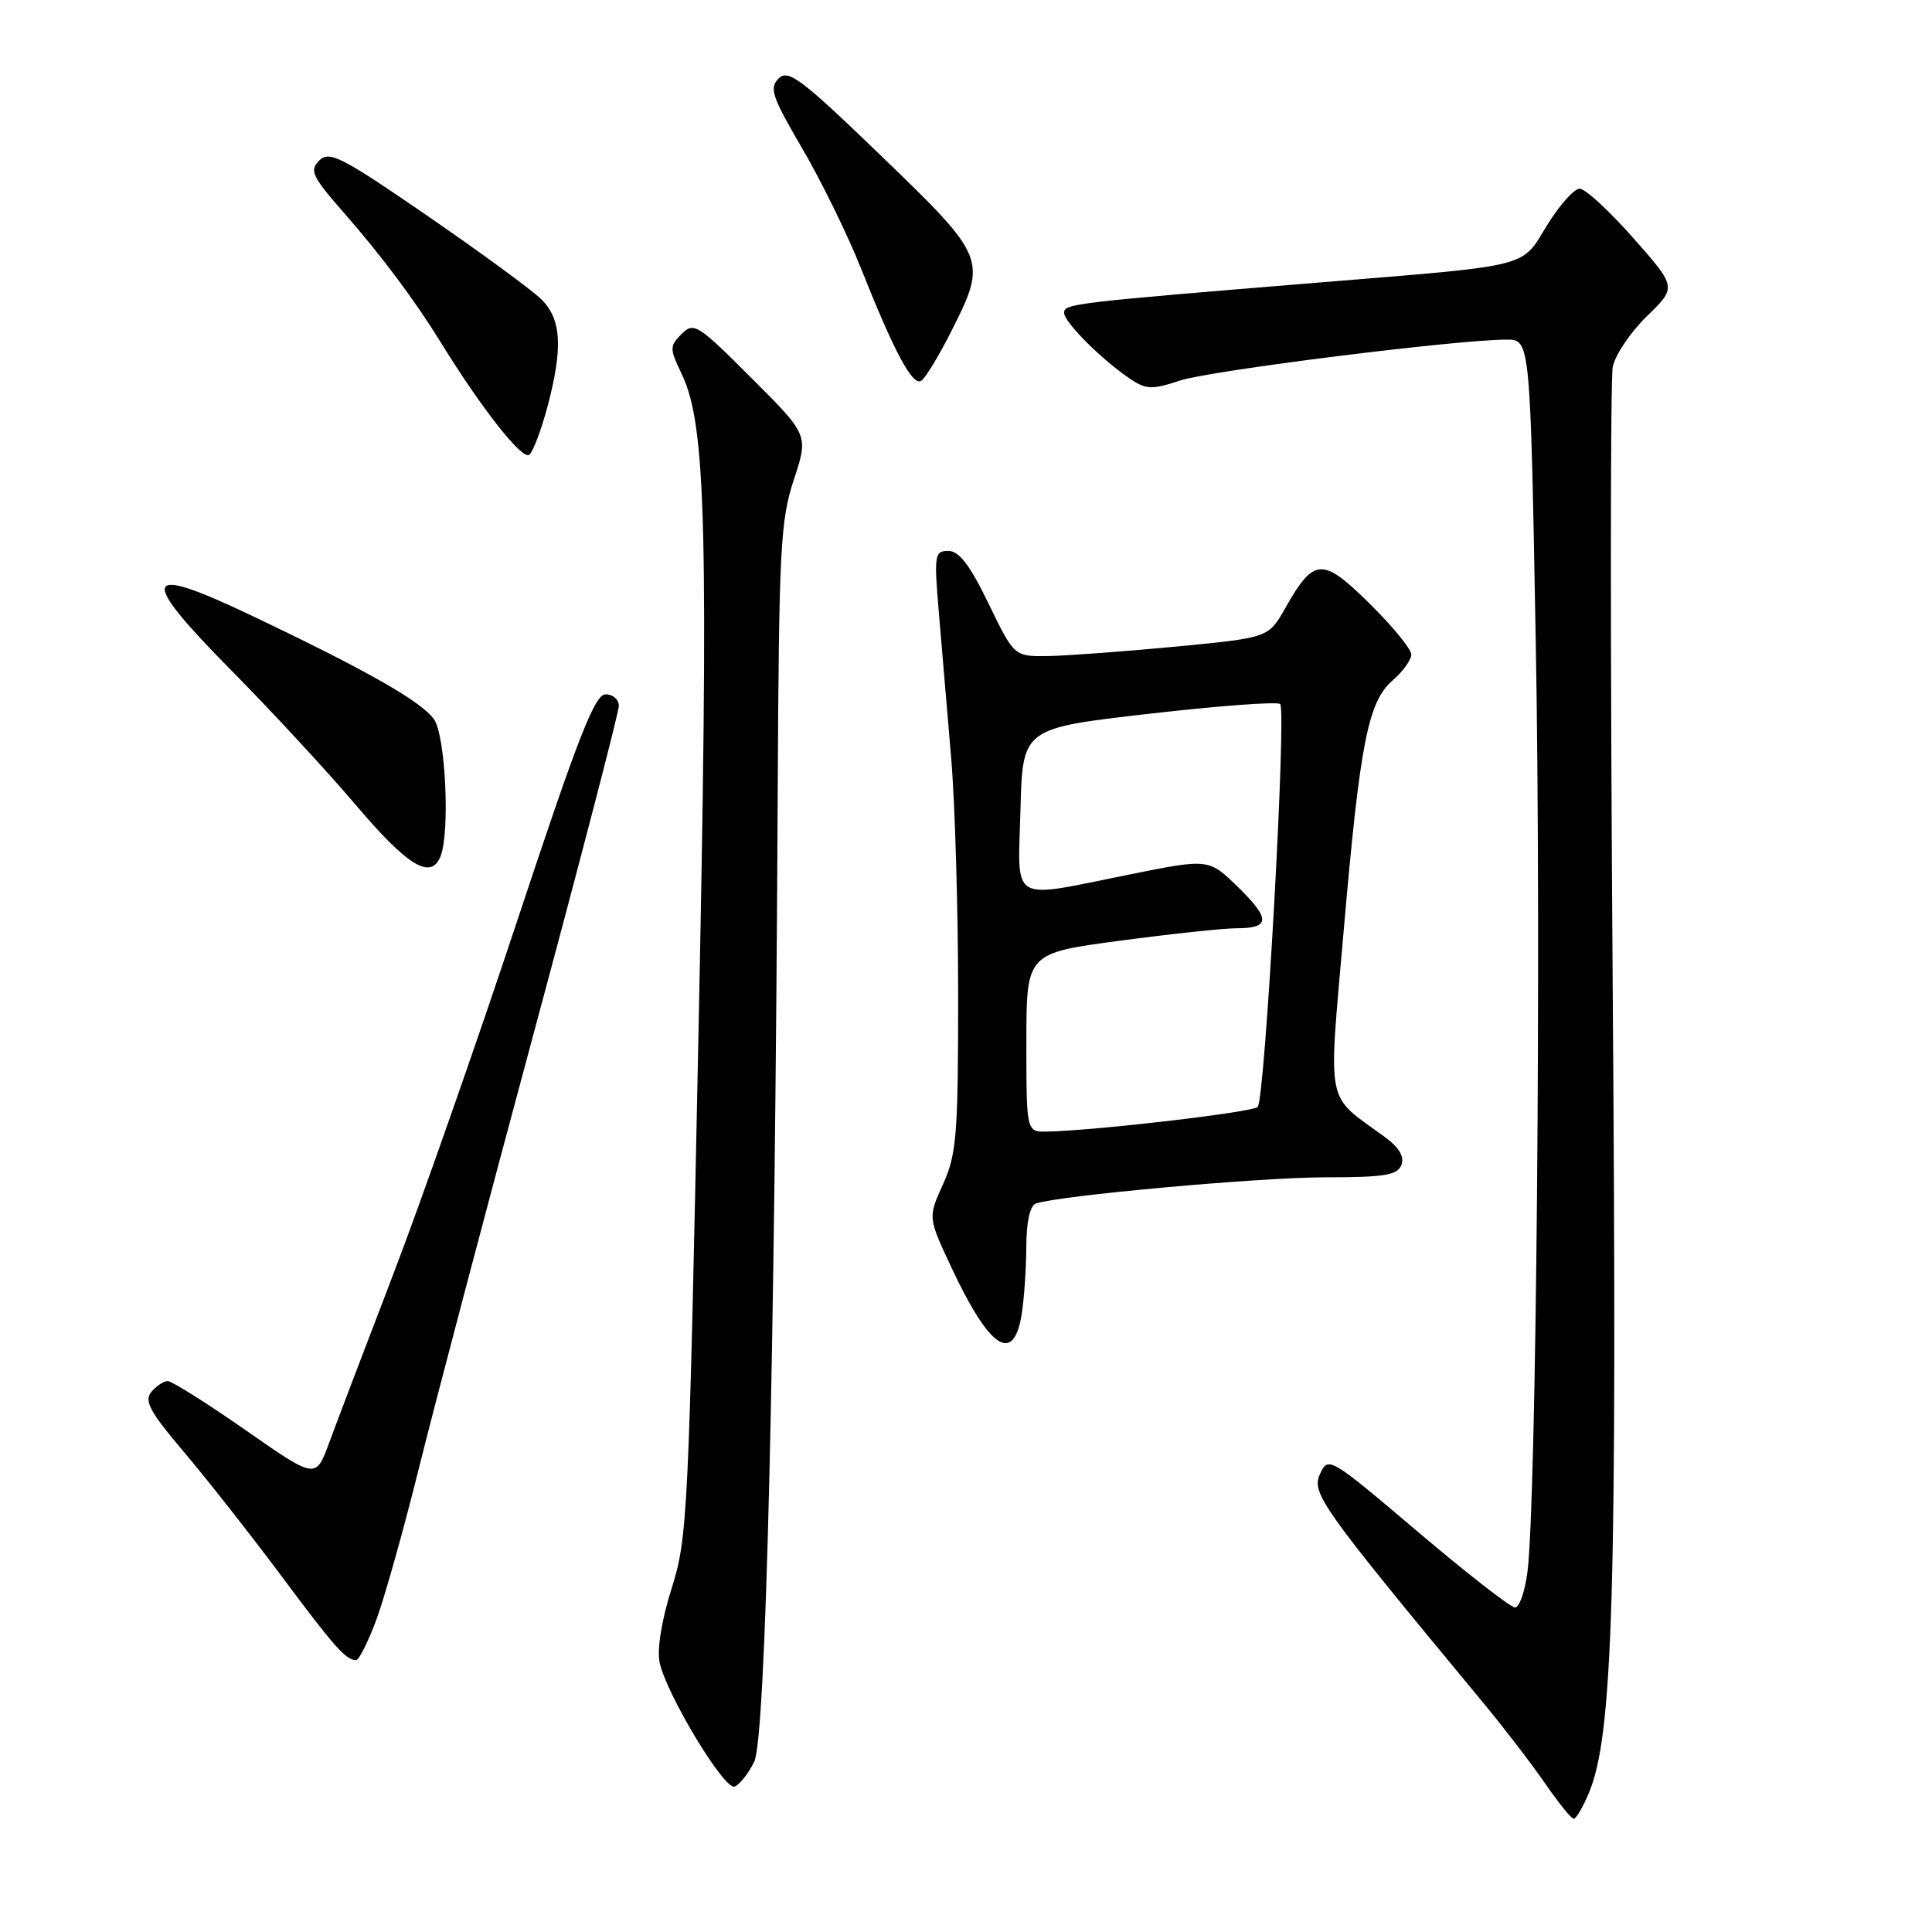 <?xml version="1.0" encoding="UTF-8" standalone="no"?>
<!DOCTYPE svg PUBLIC "-//W3C//DTD SVG 1.1//EN" "http://www.w3.org/Graphics/SVG/1.1/DTD/svg11.dtd" >
<svg xmlns="http://www.w3.org/2000/svg" xmlns:xlink="http://www.w3.org/1999/xlink" version="1.1" viewBox="0 0 256 256">
 <g >
 <path fill="currentColor"
d=" M 210.54 237.56 C 213.74 229.89 214.29 211.39 213.69 130.50 C 213.37 87.05 213.37 50.20 213.70 48.61 C 214.02 47.02 216.06 44.00 218.23 41.89 C 222.18 38.06 222.18 38.06 216.41 31.53 C 213.24 27.94 210.05 25.00 209.31 25.00 C 208.58 25.00 206.63 27.19 204.98 29.87 C 201.50 35.54 203.22 35.11 174.50 37.46 C 142.06 40.12 141.00 40.25 141.00 41.45 C 141.00 42.70 146.05 47.73 149.84 50.26 C 151.89 51.62 152.70 51.64 156.34 50.43 C 160.31 49.11 193.06 45.00 199.63 45.00 C 202.77 45.00 202.77 45.00 203.50 85.33 C 204.23 125.16 203.57 199.04 202.40 208.25 C 202.07 210.86 201.33 213.00 200.75 213.00 C 200.17 213.00 194.37 208.48 187.85 202.95 C 176.14 193.02 175.99 192.94 174.90 195.33 C 173.74 197.86 175.07 199.71 196.48 225.56 C 199.24 228.89 202.95 233.73 204.73 236.31 C 206.51 238.89 208.22 241.00 208.53 241.00 C 208.84 241.00 209.75 239.45 210.54 237.56 Z  M 99.94 233.43 C 101.47 230.30 102.68 180.40 103.05 105.00 C 103.21 72.75 103.41 68.96 105.18 63.58 C 107.14 57.65 107.14 57.65 99.58 50.10 C 92.46 42.97 91.93 42.64 90.32 44.25 C 88.71 45.86 88.71 46.17 90.34 49.58 C 93.58 56.38 93.92 70.10 92.53 138.00 C 91.26 200.63 91.10 203.80 89.01 210.42 C 87.70 214.53 87.05 218.50 87.39 220.22 C 88.22 224.36 95.94 237.19 97.33 236.73 C 97.97 236.52 99.15 235.04 99.94 233.43 Z  M 49.84 214.70 C 50.93 211.79 53.49 202.67 55.53 194.45 C 57.57 186.23 64.36 160.50 70.62 137.28 C 76.88 114.06 82.00 94.37 82.00 93.53 C 82.00 92.69 81.21 92.00 80.24 92.00 C 78.81 92.00 76.58 97.73 68.62 121.75 C 63.20 138.11 55.74 159.38 52.05 169.00 C 48.36 178.62 44.55 188.63 43.59 191.24 C 41.84 195.99 41.84 195.99 32.53 189.49 C 27.40 185.92 22.77 183.00 22.23 183.00 C 21.69 183.00 20.71 183.65 20.05 184.44 C 19.07 185.62 19.87 187.09 24.35 192.37 C 27.37 195.93 33.14 203.27 37.17 208.67 C 44.34 218.29 45.81 219.95 47.18 219.98 C 47.55 219.99 48.75 217.62 49.84 214.70 Z  M 135.36 174.25 C 135.70 172.19 135.98 168.12 135.99 165.22 C 136.00 161.91 136.47 159.77 137.25 159.48 C 140.14 158.43 166.92 156.00 175.63 156.00 C 183.46 156.00 185.17 155.72 185.69 154.36 C 186.12 153.25 185.38 152.03 183.43 150.61 C 175.57 144.88 175.99 147.03 178.03 123.50 C 180.21 98.36 181.26 93.00 184.55 90.14 C 185.90 88.97 187.00 87.43 187.00 86.72 C 187.00 86.01 184.52 82.98 181.48 79.98 C 175.21 73.79 174.11 73.85 170.29 80.60 C 168.08 84.50 168.08 84.50 155.79 85.68 C 149.03 86.32 141.45 86.88 138.94 86.93 C 134.39 87.00 134.39 87.00 131.00 80.00 C 128.52 74.88 127.09 73.00 125.66 73.00 C 123.83 73.00 123.75 73.50 124.41 81.25 C 124.80 85.79 125.53 94.45 126.04 100.50 C 126.55 106.55 126.96 120.72 126.96 132.00 C 126.96 150.35 126.75 152.96 124.96 156.91 C 122.96 161.31 122.96 161.31 126.04 167.89 C 131.08 178.66 134.27 180.84 135.36 174.25 Z  M 58.39 113.42 C 59.64 110.16 59.03 97.48 57.51 95.32 C 55.85 92.95 48.57 88.81 33.19 81.50 C 18.77 74.64 18.23 76.27 30.71 88.89 C 35.94 94.18 43.37 102.21 47.22 106.75 C 54.06 114.82 57.15 116.66 58.39 113.42 Z  M 72.54 53.90 C 74.61 46.11 74.40 42.31 71.75 39.68 C 70.51 38.45 63.72 33.47 56.65 28.61 C 45.24 20.76 43.64 19.94 42.30 21.27 C 40.97 22.60 41.35 23.38 45.65 28.29 C 50.57 33.91 54.95 39.77 58.42 45.39 C 63.90 54.28 69.30 61.10 70.16 60.24 C 70.68 59.72 71.75 56.87 72.54 53.90 Z  M 126.02 43.96 C 130.85 34.40 130.74 34.14 116.83 20.72 C 106.16 10.42 104.45 9.13 103.17 10.40 C 101.90 11.67 102.30 12.83 106.30 19.67 C 108.82 23.98 112.31 31.10 114.06 35.50 C 118.50 46.66 120.91 51.17 122.06 50.46 C 122.60 50.13 124.38 47.20 126.02 43.96 Z  M 136.00 138.15 C 136.00 126.30 136.00 126.30 148.39 124.65 C 155.20 123.74 162.15 123.00 163.83 123.00 C 168.32 123.00 168.37 121.77 164.04 117.54 C 160.17 113.76 160.17 113.76 149.64 115.88 C 133.58 119.11 134.88 119.89 135.22 107.25 C 135.50 96.50 135.50 96.50 152.25 94.58 C 161.46 93.52 169.28 92.94 169.63 93.29 C 170.49 94.16 167.62 145.71 166.65 146.68 C 165.95 147.38 145.26 149.80 138.75 149.94 C 136.00 150.00 136.00 150.00 136.00 138.15 Z "/>
</g>
</svg>